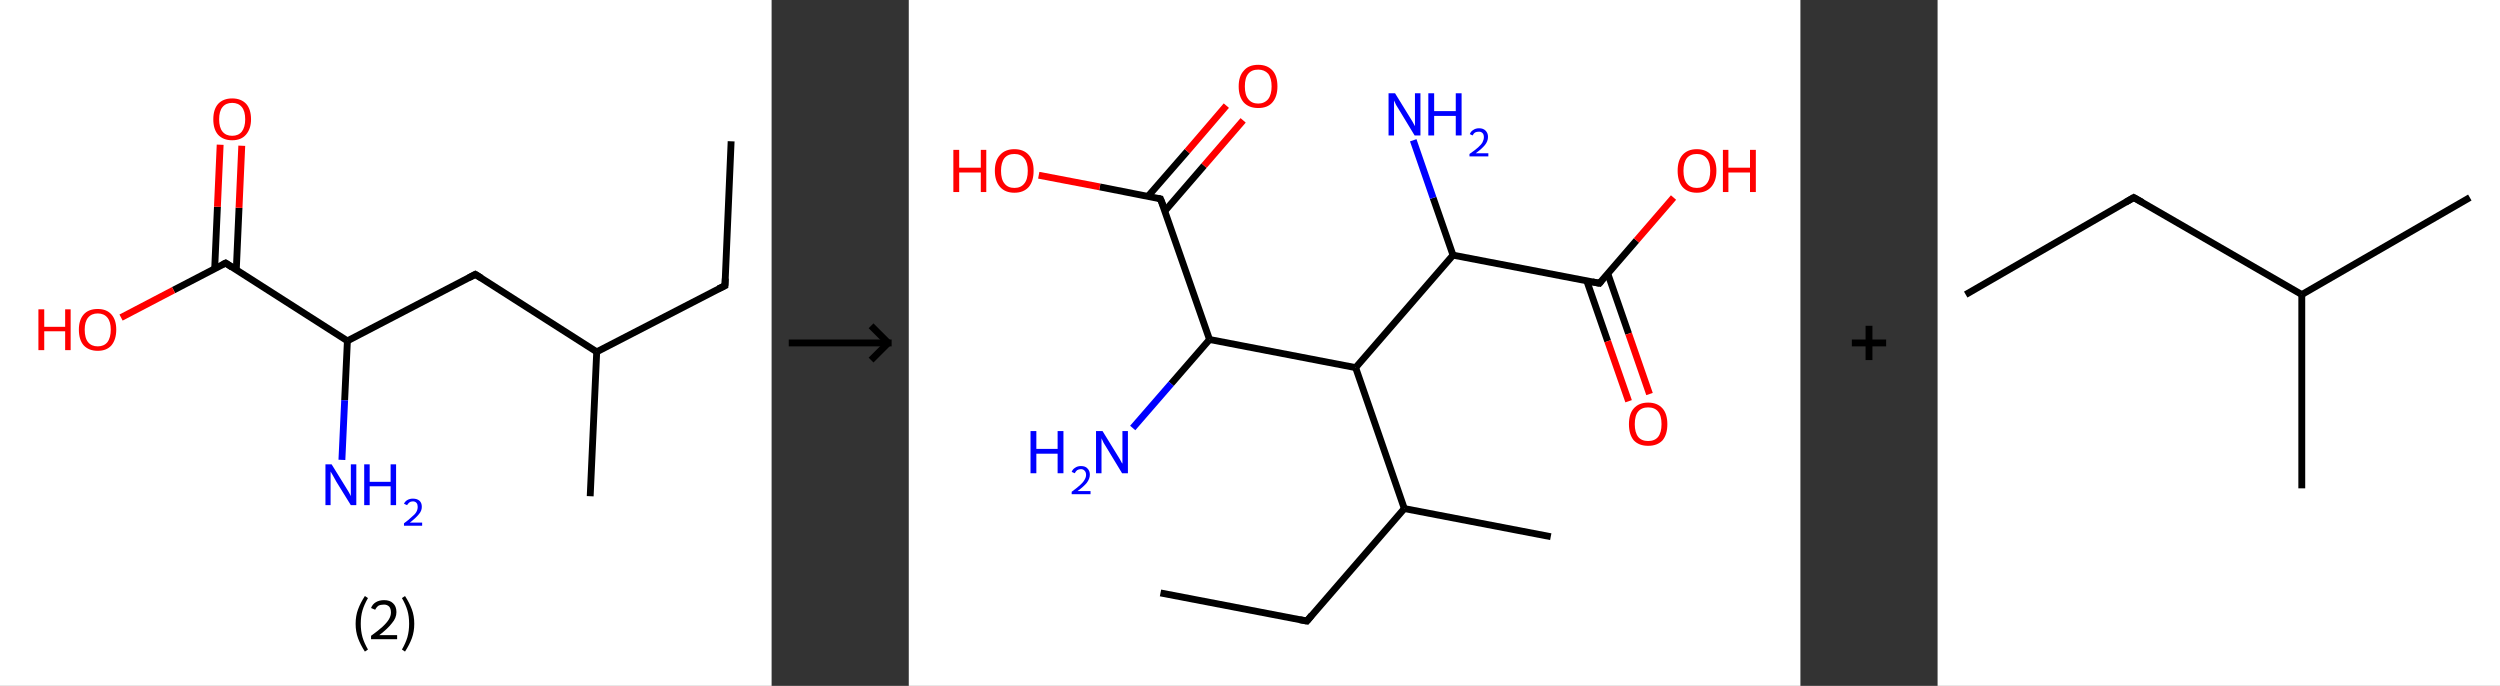 <?xml version='1.0' encoding='ASCII' standalone='yes'?>
<svg xmlns="http://www.w3.org/2000/svg" xmlns:xlink="http://www.w3.org/1999/xlink" version="1.1" width="729.0px" viewBox="0 0 729.0 200.0" height="200.0px">
  <rect x="0" y="0" width="729.0" height="200.0" fill="#333333" stroke="none"/>
  <g>
    <g transform="translate(0, 0) scale(1 1) "><!-- END OF HEADER -->
<rect style="opacity:1.0;fill:#FFFFFF;stroke:none" width="225.0" height="200.0" x="0.0" y="0.0"> </rect>
<path class="bond-0 atom-0 atom-1" d="M 213.2,41.2 L 211.4,83.3" style="fill:none;fill-rule:evenodd;stroke:#000000;stroke-width:2.0px;stroke-linecap:butt;stroke-linejoin:miter;stroke-opacity:1"/>
<path class="bond-1 atom-1 atom-2" d="M 211.4,83.3 L 174.0,102.6" style="fill:none;fill-rule:evenodd;stroke:#000000;stroke-width:2.0px;stroke-linecap:butt;stroke-linejoin:miter;stroke-opacity:1"/>
<path class="bond-2 atom-2 atom-3" d="M 174.0,102.6 L 172.1,144.7" style="fill:none;fill-rule:evenodd;stroke:#000000;stroke-width:2.0px;stroke-linecap:butt;stroke-linejoin:miter;stroke-opacity:1"/>
<path class="bond-3 atom-2 atom-4" d="M 174.0,102.6 L 138.6,80.0" style="fill:none;fill-rule:evenodd;stroke:#000000;stroke-width:2.0px;stroke-linecap:butt;stroke-linejoin:miter;stroke-opacity:1"/>
<path class="bond-4 atom-4 atom-5" d="M 138.6,80.0 L 101.3,99.4" style="fill:none;fill-rule:evenodd;stroke:#000000;stroke-width:2.0px;stroke-linecap:butt;stroke-linejoin:miter;stroke-opacity:1"/>
<path class="bond-5 atom-5 atom-6" d="M 101.3,99.4 L 100.5,116.7" style="fill:none;fill-rule:evenodd;stroke:#000000;stroke-width:2.0px;stroke-linecap:butt;stroke-linejoin:miter;stroke-opacity:1"/>
<path class="bond-5 atom-5 atom-6" d="M 100.5,116.7 L 99.7,134.1" style="fill:none;fill-rule:evenodd;stroke:#0000FF;stroke-width:2.0px;stroke-linecap:butt;stroke-linejoin:miter;stroke-opacity:1"/>
<path class="bond-6 atom-5 atom-7" d="M 101.3,99.4 L 65.8,76.7" style="fill:none;fill-rule:evenodd;stroke:#000000;stroke-width:2.0px;stroke-linecap:butt;stroke-linejoin:miter;stroke-opacity:1"/>
<path class="bond-7 atom-7 atom-8" d="M 68.9,78.7 L 69.7,60.6" style="fill:none;fill-rule:evenodd;stroke:#000000;stroke-width:2.0px;stroke-linecap:butt;stroke-linejoin:miter;stroke-opacity:1"/>
<path class="bond-7 atom-7 atom-8" d="M 69.7,60.6 L 70.5,42.5" style="fill:none;fill-rule:evenodd;stroke:#FF0000;stroke-width:2.0px;stroke-linecap:butt;stroke-linejoin:miter;stroke-opacity:1"/>
<path class="bond-7 atom-7 atom-8" d="M 62.6,78.4 L 63.4,60.3" style="fill:none;fill-rule:evenodd;stroke:#000000;stroke-width:2.0px;stroke-linecap:butt;stroke-linejoin:miter;stroke-opacity:1"/>
<path class="bond-7 atom-7 atom-8" d="M 63.4,60.3 L 64.2,42.2" style="fill:none;fill-rule:evenodd;stroke:#FF0000;stroke-width:2.0px;stroke-linecap:butt;stroke-linejoin:miter;stroke-opacity:1"/>
<path class="bond-8 atom-7 atom-9" d="M 65.8,76.7 L 50.6,84.6" style="fill:none;fill-rule:evenodd;stroke:#000000;stroke-width:2.0px;stroke-linecap:butt;stroke-linejoin:miter;stroke-opacity:1"/>
<path class="bond-8 atom-7 atom-9" d="M 50.6,84.6 L 35.3,92.6" style="fill:none;fill-rule:evenodd;stroke:#FF0000;stroke-width:2.0px;stroke-linecap:butt;stroke-linejoin:miter;stroke-opacity:1"/>
<path d="M 211.5,81.2 L 211.4,83.3 L 209.5,84.2" style="fill:none;stroke:#000000;stroke-width:2.0px;stroke-linecap:butt;stroke-linejoin:miter;stroke-opacity:1;"/>
<path d="M 140.4,81.1 L 138.6,80.0 L 136.7,81.0" style="fill:none;stroke:#000000;stroke-width:2.0px;stroke-linecap:butt;stroke-linejoin:miter;stroke-opacity:1;"/>
<path d="M 67.6,77.9 L 65.8,76.7 L 65.0,77.1" style="fill:none;stroke:#000000;stroke-width:2.0px;stroke-linecap:butt;stroke-linejoin:miter;stroke-opacity:1;"/>
<path class="atom-6" d="M 96.7 135.4 L 100.6 141.7 Q 101.0 142.4, 101.7 143.5 Q 102.3 144.6, 102.3 144.7 L 102.3 135.4 L 103.9 135.4 L 103.9 147.3 L 102.3 147.3 L 98.1 140.5 Q 97.6 139.6, 97.1 138.7 Q 96.6 137.8, 96.4 137.5 L 96.4 147.3 L 94.9 147.3 L 94.9 135.4 L 96.7 135.4 " fill="#0000FF"/>
<path class="atom-6" d="M 106.2 135.4 L 107.8 135.4 L 107.8 140.5 L 113.9 140.5 L 113.9 135.4 L 115.5 135.4 L 115.5 147.3 L 113.9 147.3 L 113.9 141.8 L 107.8 141.8 L 107.8 147.3 L 106.2 147.3 L 106.2 135.4 " fill="#0000FF"/>
<path class="atom-6" d="M 117.8 146.9 Q 118.1 146.2, 118.8 145.8 Q 119.5 145.4, 120.4 145.4 Q 121.6 145.4, 122.3 146.0 Q 123.0 146.6, 123.0 147.8 Q 123.0 149.0, 122.1 150.0 Q 121.2 151.1, 119.5 152.4 L 123.1 152.4 L 123.1 153.3 L 117.8 153.3 L 117.8 152.6 Q 119.3 151.5, 120.1 150.7 Q 121.0 150.0, 121.4 149.3 Q 121.8 148.6, 121.8 147.8 Q 121.8 147.1, 121.5 146.7 Q 121.1 146.2, 120.4 146.2 Q 119.8 146.2, 119.4 146.5 Q 119.0 146.8, 118.7 147.3 L 117.8 146.9 " fill="#0000FF"/>
<path class="atom-8" d="M 62.2 34.8 Q 62.2 31.9, 63.6 30.3 Q 65.1 28.7, 67.7 28.7 Q 70.3 28.7, 71.8 30.3 Q 73.2 31.9, 73.2 34.8 Q 73.2 37.6, 71.7 39.3 Q 70.3 40.9, 67.7 40.9 Q 65.1 40.9, 63.6 39.3 Q 62.2 37.7, 62.2 34.8 M 67.7 39.6 Q 69.5 39.6, 70.5 38.4 Q 71.5 37.1, 71.5 34.8 Q 71.5 32.4, 70.5 31.2 Q 69.5 30.0, 67.7 30.0 Q 65.9 30.0, 64.9 31.2 Q 63.9 32.4, 63.9 34.8 Q 63.9 37.2, 64.9 38.4 Q 65.9 39.6, 67.7 39.6 " fill="#FF0000"/>
<path class="atom-9" d="M 11.2 90.2 L 12.9 90.2 L 12.9 95.3 L 19.0 95.3 L 19.0 90.2 L 20.6 90.2 L 20.6 102.1 L 19.0 102.1 L 19.0 96.6 L 12.9 96.6 L 12.9 102.1 L 11.2 102.1 L 11.2 90.2 " fill="#FF0000"/>
<path class="atom-9" d="M 23.0 96.1 Q 23.0 93.3, 24.4 91.7 Q 25.8 90.1, 28.5 90.1 Q 31.1 90.1, 32.5 91.7 Q 33.9 93.3, 33.9 96.1 Q 33.9 99.0, 32.5 100.7 Q 31.1 102.3, 28.5 102.3 Q 25.9 102.3, 24.4 100.7 Q 23.0 99.1, 23.0 96.1 M 28.5 101.0 Q 30.3 101.0, 31.3 99.8 Q 32.3 98.5, 32.3 96.1 Q 32.3 93.8, 31.3 92.6 Q 30.3 91.4, 28.5 91.4 Q 26.7 91.4, 25.7 92.6 Q 24.7 93.8, 24.7 96.1 Q 24.7 98.6, 25.7 99.8 Q 26.7 101.0, 28.5 101.0 " fill="#FF0000"/>
<path class="legend" d="M 103.7 181.9 Q 103.7 179.6, 104.4 177.7 Q 105.1 175.8, 106.4 173.8 L 107.3 174.4 Q 106.2 176.3, 105.7 178.0 Q 105.2 179.7, 105.2 181.9 Q 105.2 184.0, 105.7 185.8 Q 106.2 187.5, 107.3 189.4 L 106.4 190.0 Q 105.1 188.0, 104.4 186.1 Q 103.7 184.2, 103.7 181.9 " fill="#000000"/>
<path class="legend" d="M 108.2 177.3 Q 108.6 176.2, 109.6 175.6 Q 110.6 175.0, 112.0 175.0 Q 113.7 175.0, 114.6 175.9 Q 115.6 176.8, 115.6 178.5 Q 115.6 180.2, 114.3 181.7 Q 113.1 183.3, 110.6 185.2 L 115.8 185.2 L 115.8 186.4 L 108.2 186.4 L 108.2 185.4 Q 110.3 183.9, 111.5 182.8 Q 112.8 181.6, 113.4 180.6 Q 114.0 179.6, 114.0 178.6 Q 114.0 177.5, 113.5 176.9 Q 112.9 176.3, 112.0 176.3 Q 111.0 176.3, 110.4 176.6 Q 109.8 177.0, 109.4 177.8 L 108.2 177.3 " fill="#000000"/>
<path class="legend" d="M 120.8 181.9 Q 120.8 184.2, 120.1 186.1 Q 119.4 188.0, 118.1 190.0 L 117.2 189.4 Q 118.3 187.5, 118.8 185.8 Q 119.3 184.0, 119.3 181.9 Q 119.3 179.7, 118.8 178.0 Q 118.3 176.3, 117.2 174.4 L 118.1 173.8 Q 119.4 175.8, 120.1 177.7 Q 120.8 179.6, 120.8 181.9 " fill="#000000"/>
</g>
    <g transform="translate(225.0, 0) scale(1 1) "><line x1="5" y1="100" x2="35" y2="100" style="stroke:rgb(0,0,0);stroke-width:2"/>
  <line x1="34" y1="100" x2="29" y2="95" style="stroke:rgb(0,0,0);stroke-width:2"/>
  <line x1="34" y1="100" x2="29" y2="105" style="stroke:rgb(0,0,0);stroke-width:2"/>
</g>
    <g transform="translate(265.0, 0) scale(1 1) "><!-- END OF HEADER -->
<rect style="opacity:1.0;fill:#FFFFFF;stroke:none" width="260.0" height="200.0" x="0.0" y="0.0"> </rect>
<path class="bond-0 atom-0 atom-1" d="M 73.4,172.9 L 116.1,181.1" style="fill:none;fill-rule:evenodd;stroke:#000000;stroke-width:2.0px;stroke-linecap:butt;stroke-linejoin:miter;stroke-opacity:1"/>
<path class="bond-1 atom-1 atom-2" d="M 116.1,181.1 L 144.5,148.3" style="fill:none;fill-rule:evenodd;stroke:#000000;stroke-width:2.0px;stroke-linecap:butt;stroke-linejoin:miter;stroke-opacity:1"/>
<path class="bond-2 atom-2 atom-3" d="M 144.5,148.3 L 187.2,156.5" style="fill:none;fill-rule:evenodd;stroke:#000000;stroke-width:2.0px;stroke-linecap:butt;stroke-linejoin:miter;stroke-opacity:1"/>
<path class="bond-3 atom-2 atom-4" d="M 144.5,148.3 L 130.3,107.2" style="fill:none;fill-rule:evenodd;stroke:#000000;stroke-width:2.0px;stroke-linecap:butt;stroke-linejoin:miter;stroke-opacity:1"/>
<path class="bond-4 atom-4 atom-5" d="M 130.3,107.2 L 87.7,99.0" style="fill:none;fill-rule:evenodd;stroke:#000000;stroke-width:2.0px;stroke-linecap:butt;stroke-linejoin:miter;stroke-opacity:1"/>
<path class="bond-5 atom-5 atom-6" d="M 87.7,99.0 L 76.5,111.9" style="fill:none;fill-rule:evenodd;stroke:#000000;stroke-width:2.0px;stroke-linecap:butt;stroke-linejoin:miter;stroke-opacity:1"/>
<path class="bond-5 atom-5 atom-6" d="M 76.5,111.9 L 65.3,124.8" style="fill:none;fill-rule:evenodd;stroke:#0000FF;stroke-width:2.0px;stroke-linecap:butt;stroke-linejoin:miter;stroke-opacity:1"/>
<path class="bond-6 atom-5 atom-7" d="M 87.7,99.0 L 73.4,58.0" style="fill:none;fill-rule:evenodd;stroke:#000000;stroke-width:2.0px;stroke-linecap:butt;stroke-linejoin:miter;stroke-opacity:1"/>
<path class="bond-7 atom-7 atom-8" d="M 74.7,61.5 L 86.1,48.3" style="fill:none;fill-rule:evenodd;stroke:#000000;stroke-width:2.0px;stroke-linecap:butt;stroke-linejoin:miter;stroke-opacity:1"/>
<path class="bond-7 atom-7 atom-8" d="M 86.1,48.3 L 97.5,35.1" style="fill:none;fill-rule:evenodd;stroke:#FF0000;stroke-width:2.0px;stroke-linecap:butt;stroke-linejoin:miter;stroke-opacity:1"/>
<path class="bond-7 atom-7 atom-8" d="M 69.7,57.3 L 81.2,44.1" style="fill:none;fill-rule:evenodd;stroke:#000000;stroke-width:2.0px;stroke-linecap:butt;stroke-linejoin:miter;stroke-opacity:1"/>
<path class="bond-7 atom-7 atom-8" d="M 81.2,44.1 L 92.6,30.8" style="fill:none;fill-rule:evenodd;stroke:#FF0000;stroke-width:2.0px;stroke-linecap:butt;stroke-linejoin:miter;stroke-opacity:1"/>
<path class="bond-8 atom-7 atom-9" d="M 73.4,58.0 L 55.7,54.5" style="fill:none;fill-rule:evenodd;stroke:#000000;stroke-width:2.0px;stroke-linecap:butt;stroke-linejoin:miter;stroke-opacity:1"/>
<path class="bond-8 atom-7 atom-9" d="M 55.7,54.5 L 37.9,51.1" style="fill:none;fill-rule:evenodd;stroke:#FF0000;stroke-width:2.0px;stroke-linecap:butt;stroke-linejoin:miter;stroke-opacity:1"/>
<path class="bond-9 atom-4 atom-10" d="M 130.3,107.2 L 158.7,74.4" style="fill:none;fill-rule:evenodd;stroke:#000000;stroke-width:2.0px;stroke-linecap:butt;stroke-linejoin:miter;stroke-opacity:1"/>
<path class="bond-10 atom-10 atom-11" d="M 158.7,74.4 L 152.9,57.7" style="fill:none;fill-rule:evenodd;stroke:#000000;stroke-width:2.0px;stroke-linecap:butt;stroke-linejoin:miter;stroke-opacity:1"/>
<path class="bond-10 atom-10 atom-11" d="M 152.9,57.7 L 147.1,40.9" style="fill:none;fill-rule:evenodd;stroke:#0000FF;stroke-width:2.0px;stroke-linecap:butt;stroke-linejoin:miter;stroke-opacity:1"/>
<path class="bond-11 atom-10 atom-12" d="M 158.7,74.4 L 201.4,82.6" style="fill:none;fill-rule:evenodd;stroke:#000000;stroke-width:2.0px;stroke-linecap:butt;stroke-linejoin:miter;stroke-opacity:1"/>
<path class="bond-12 atom-12 atom-13" d="M 197.7,81.9 L 203.8,99.5" style="fill:none;fill-rule:evenodd;stroke:#000000;stroke-width:2.0px;stroke-linecap:butt;stroke-linejoin:miter;stroke-opacity:1"/>
<path class="bond-12 atom-12 atom-13" d="M 203.8,99.5 L 209.9,117.0" style="fill:none;fill-rule:evenodd;stroke:#FF0000;stroke-width:2.0px;stroke-linecap:butt;stroke-linejoin:miter;stroke-opacity:1"/>
<path class="bond-12 atom-12 atom-13" d="M 203.8,79.7 L 209.9,97.3" style="fill:none;fill-rule:evenodd;stroke:#000000;stroke-width:2.0px;stroke-linecap:butt;stroke-linejoin:miter;stroke-opacity:1"/>
<path class="bond-12 atom-12 atom-13" d="M 209.9,97.3 L 216.0,114.9" style="fill:none;fill-rule:evenodd;stroke:#FF0000;stroke-width:2.0px;stroke-linecap:butt;stroke-linejoin:miter;stroke-opacity:1"/>
<path class="bond-13 atom-12 atom-14" d="M 201.4,82.6 L 212.2,70.1" style="fill:none;fill-rule:evenodd;stroke:#000000;stroke-width:2.0px;stroke-linecap:butt;stroke-linejoin:miter;stroke-opacity:1"/>
<path class="bond-13 atom-12 atom-14" d="M 212.2,70.1 L 223.0,57.6" style="fill:none;fill-rule:evenodd;stroke:#FF0000;stroke-width:2.0px;stroke-linecap:butt;stroke-linejoin:miter;stroke-opacity:1"/>
<path d="M 114.0,180.7 L 116.1,181.1 L 117.5,179.4" style="fill:none;stroke:#000000;stroke-width:2.0px;stroke-linecap:butt;stroke-linejoin:miter;stroke-opacity:1;"/>
<path d="M 74.2,60.0 L 73.4,58.0 L 72.6,57.8" style="fill:none;stroke:#000000;stroke-width:2.0px;stroke-linecap:butt;stroke-linejoin:miter;stroke-opacity:1;"/>
<path d="M 199.3,82.2 L 201.4,82.6 L 201.9,82.0" style="fill:none;stroke:#000000;stroke-width:2.0px;stroke-linecap:butt;stroke-linejoin:miter;stroke-opacity:1;"/>
<path class="atom-6" d="M 35.5 125.7 L 37.2 125.7 L 37.2 130.9 L 43.4 130.9 L 43.4 125.7 L 45.1 125.7 L 45.1 138.0 L 43.4 138.0 L 43.4 132.3 L 37.2 132.3 L 37.2 138.0 L 35.5 138.0 L 35.5 125.7 " fill="#0000FF"/>
<path class="atom-6" d="M 47.5 137.6 Q 47.8 136.8, 48.5 136.4 Q 49.2 135.9, 50.2 135.9 Q 51.5 135.9, 52.1 136.6 Q 52.8 137.3, 52.8 138.4 Q 52.8 139.6, 51.9 140.8 Q 51.0 141.9, 49.2 143.2 L 53.0 143.2 L 53.0 144.1 L 47.5 144.1 L 47.5 143.4 Q 49.0 142.3, 49.9 141.5 Q 50.8 140.7, 51.2 140.0 Q 51.7 139.2, 51.7 138.5 Q 51.7 137.7, 51.3 137.3 Q 50.9 136.8, 50.2 136.8 Q 49.6 136.8, 49.1 137.1 Q 48.7 137.4, 48.4 138.0 L 47.5 137.6 " fill="#0000FF"/>
<path class="atom-6" d="M 56.5 125.7 L 60.5 132.2 Q 60.9 132.8, 61.6 134.0 Q 62.2 135.2, 62.3 135.2 L 62.3 125.7 L 63.9 125.7 L 63.9 138.0 L 62.2 138.0 L 57.9 130.9 Q 57.4 130.0, 56.8 129.1 Q 56.3 128.1, 56.2 127.8 L 56.2 138.0 L 54.6 138.0 L 54.6 125.7 L 56.5 125.7 " fill="#0000FF"/>
<path class="atom-8" d="M 96.2 25.2 Q 96.2 22.2, 97.7 20.6 Q 99.1 18.9, 101.9 18.9 Q 104.6 18.9, 106.1 20.6 Q 107.5 22.2, 107.5 25.2 Q 107.5 28.2, 106.0 29.9 Q 104.6 31.5, 101.9 31.5 Q 99.2 31.5, 97.7 29.9 Q 96.2 28.2, 96.2 25.2 M 101.9 30.2 Q 103.7 30.2, 104.8 28.9 Q 105.8 27.6, 105.8 25.2 Q 105.8 22.8, 104.8 21.5 Q 103.7 20.3, 101.9 20.3 Q 100.0 20.3, 99.0 21.5 Q 98.0 22.7, 98.0 25.2 Q 98.0 27.7, 99.0 28.9 Q 100.0 30.2, 101.9 30.2 " fill="#FF0000"/>
<path class="atom-9" d="M 13.0 43.7 L 14.7 43.7 L 14.7 48.9 L 21.0 48.9 L 21.0 43.7 L 22.6 43.7 L 22.6 56.0 L 21.0 56.0 L 21.0 50.3 L 14.7 50.3 L 14.7 56.0 L 13.0 56.0 L 13.0 43.7 " fill="#FF0000"/>
<path class="atom-9" d="M 25.1 49.8 Q 25.1 46.8, 26.6 45.2 Q 28.1 43.5, 30.8 43.5 Q 33.5 43.5, 35.0 45.2 Q 36.4 46.8, 36.4 49.8 Q 36.4 52.8, 35.0 54.5 Q 33.5 56.2, 30.8 56.2 Q 28.1 56.2, 26.6 54.5 Q 25.1 52.8, 25.1 49.8 M 30.8 54.8 Q 32.7 54.8, 33.7 53.5 Q 34.7 52.3, 34.7 49.8 Q 34.7 47.4, 33.7 46.2 Q 32.7 44.9, 30.8 44.9 Q 28.9 44.9, 27.9 46.1 Q 26.9 47.4, 26.9 49.8 Q 26.9 52.3, 27.9 53.5 Q 28.9 54.8, 30.8 54.8 " fill="#FF0000"/>
<path class="atom-11" d="M 141.8 27.2 L 145.8 33.7 Q 146.2 34.4, 146.9 35.5 Q 147.5 36.7, 147.6 36.8 L 147.6 27.2 L 149.2 27.2 L 149.2 39.5 L 147.5 39.5 L 143.2 32.4 Q 142.7 31.5, 142.1 30.6 Q 141.6 29.6, 141.5 29.3 L 141.5 39.5 L 139.9 39.5 L 139.9 27.2 L 141.8 27.2 " fill="#0000FF"/>
<path class="atom-11" d="M 151.5 27.2 L 153.2 27.2 L 153.2 32.4 L 159.5 32.4 L 159.5 27.2 L 161.2 27.2 L 161.2 39.5 L 159.5 39.5 L 159.5 33.8 L 153.2 33.8 L 153.2 39.5 L 151.5 39.5 L 151.5 27.2 " fill="#0000FF"/>
<path class="atom-11" d="M 163.6 39.1 Q 163.9 38.3, 164.6 37.9 Q 165.3 37.4, 166.3 37.4 Q 167.5 37.4, 168.2 38.1 Q 168.9 38.8, 168.9 39.9 Q 168.9 41.2, 168.0 42.3 Q 167.1 43.4, 165.3 44.7 L 169.0 44.7 L 169.0 45.6 L 163.5 45.6 L 163.5 44.9 Q 165.1 43.8, 166.0 43.0 Q 166.9 42.2, 167.3 41.5 Q 167.7 40.7, 167.7 40.0 Q 167.7 39.2, 167.3 38.8 Q 166.9 38.4, 166.3 38.4 Q 165.6 38.4, 165.2 38.6 Q 164.7 38.9, 164.4 39.5 L 163.6 39.1 " fill="#0000FF"/>
<path class="atom-13" d="M 210.0 123.7 Q 210.0 120.7, 211.4 119.1 Q 212.9 117.4, 215.6 117.4 Q 218.3 117.4, 219.8 119.1 Q 221.2 120.7, 221.2 123.7 Q 221.2 126.7, 219.8 128.4 Q 218.3 130.0, 215.6 130.0 Q 212.9 130.0, 211.4 128.4 Q 210.0 126.7, 210.0 123.7 M 215.6 128.6 Q 217.5 128.6, 218.5 127.4 Q 219.5 126.1, 219.5 123.7 Q 219.5 121.2, 218.5 120.0 Q 217.5 118.8, 215.6 118.8 Q 213.7 118.8, 212.7 120.0 Q 211.7 121.2, 211.7 123.7 Q 211.7 126.1, 212.7 127.4 Q 213.7 128.6, 215.6 128.6 " fill="#FF0000"/>
<path class="atom-14" d="M 224.2 49.8 Q 224.2 46.8, 225.6 45.2 Q 227.1 43.5, 229.8 43.5 Q 232.5 43.5, 234.0 45.2 Q 235.5 46.8, 235.5 49.8 Q 235.5 52.8, 234.0 54.5 Q 232.5 56.2, 229.8 56.2 Q 227.1 56.2, 225.6 54.5 Q 224.2 52.8, 224.2 49.8 M 229.8 54.8 Q 231.7 54.8, 232.7 53.5 Q 233.7 52.3, 233.7 49.8 Q 233.7 47.4, 232.7 46.2 Q 231.7 44.9, 229.8 44.9 Q 227.9 44.9, 226.9 46.1 Q 225.9 47.4, 225.9 49.8 Q 225.9 52.3, 226.9 53.5 Q 227.9 54.8, 229.8 54.8 " fill="#FF0000"/>
<path class="atom-14" d="M 237.4 43.7 L 239.0 43.7 L 239.0 48.9 L 245.3 48.9 L 245.3 43.7 L 247.0 43.7 L 247.0 56.0 L 245.3 56.0 L 245.3 50.3 L 239.0 50.3 L 239.0 56.0 L 237.4 56.0 L 237.4 43.7 " fill="#FF0000"/>
</g>
    <g transform="translate(525.0, 0) scale(1 1) "><line x1="15" y1="100" x2="25" y2="100" style="stroke:rgb(0,0,0);stroke-width:2"/>
  <line x1="20" y1="95" x2="20" y2="105" style="stroke:rgb(0,0,0);stroke-width:2"/>
</g>
    <g transform="translate(565.0, 0) scale(1 1) "><!-- END OF HEADER -->
<rect style="opacity:1.0;fill:#FFFFFF;stroke:none" width="164.0" height="200.0" x="0.0" y="0.0"> </rect>
<path class="bond-0 atom-0 atom-1" d="M 8.2,85.9 L 57.2,57.6" style="fill:none;fill-rule:evenodd;stroke:#000000;stroke-width:2.0px;stroke-linecap:butt;stroke-linejoin:miter;stroke-opacity:1"/>
<path class="bond-1 atom-1 atom-2" d="M 57.2,57.6 L 106.2,85.9" style="fill:none;fill-rule:evenodd;stroke:#000000;stroke-width:2.0px;stroke-linecap:butt;stroke-linejoin:miter;stroke-opacity:1"/>
<path class="bond-2 atom-2 atom-3" d="M 106.2,85.9 L 155.2,57.6" style="fill:none;fill-rule:evenodd;stroke:#000000;stroke-width:2.0px;stroke-linecap:butt;stroke-linejoin:miter;stroke-opacity:1"/>
<path class="bond-3 atom-2 atom-4" d="M 106.2,85.9 L 106.2,142.4" style="fill:none;fill-rule:evenodd;stroke:#000000;stroke-width:2.0px;stroke-linecap:butt;stroke-linejoin:miter;stroke-opacity:1"/>
<path d="M 54.8,59.0 L 57.2,57.6 L 59.7,59.0" style="fill:none;stroke:#000000;stroke-width:2.0px;stroke-linecap:butt;stroke-linejoin:miter;stroke-opacity:1;"/>
</g>
  </g>
</svg>

